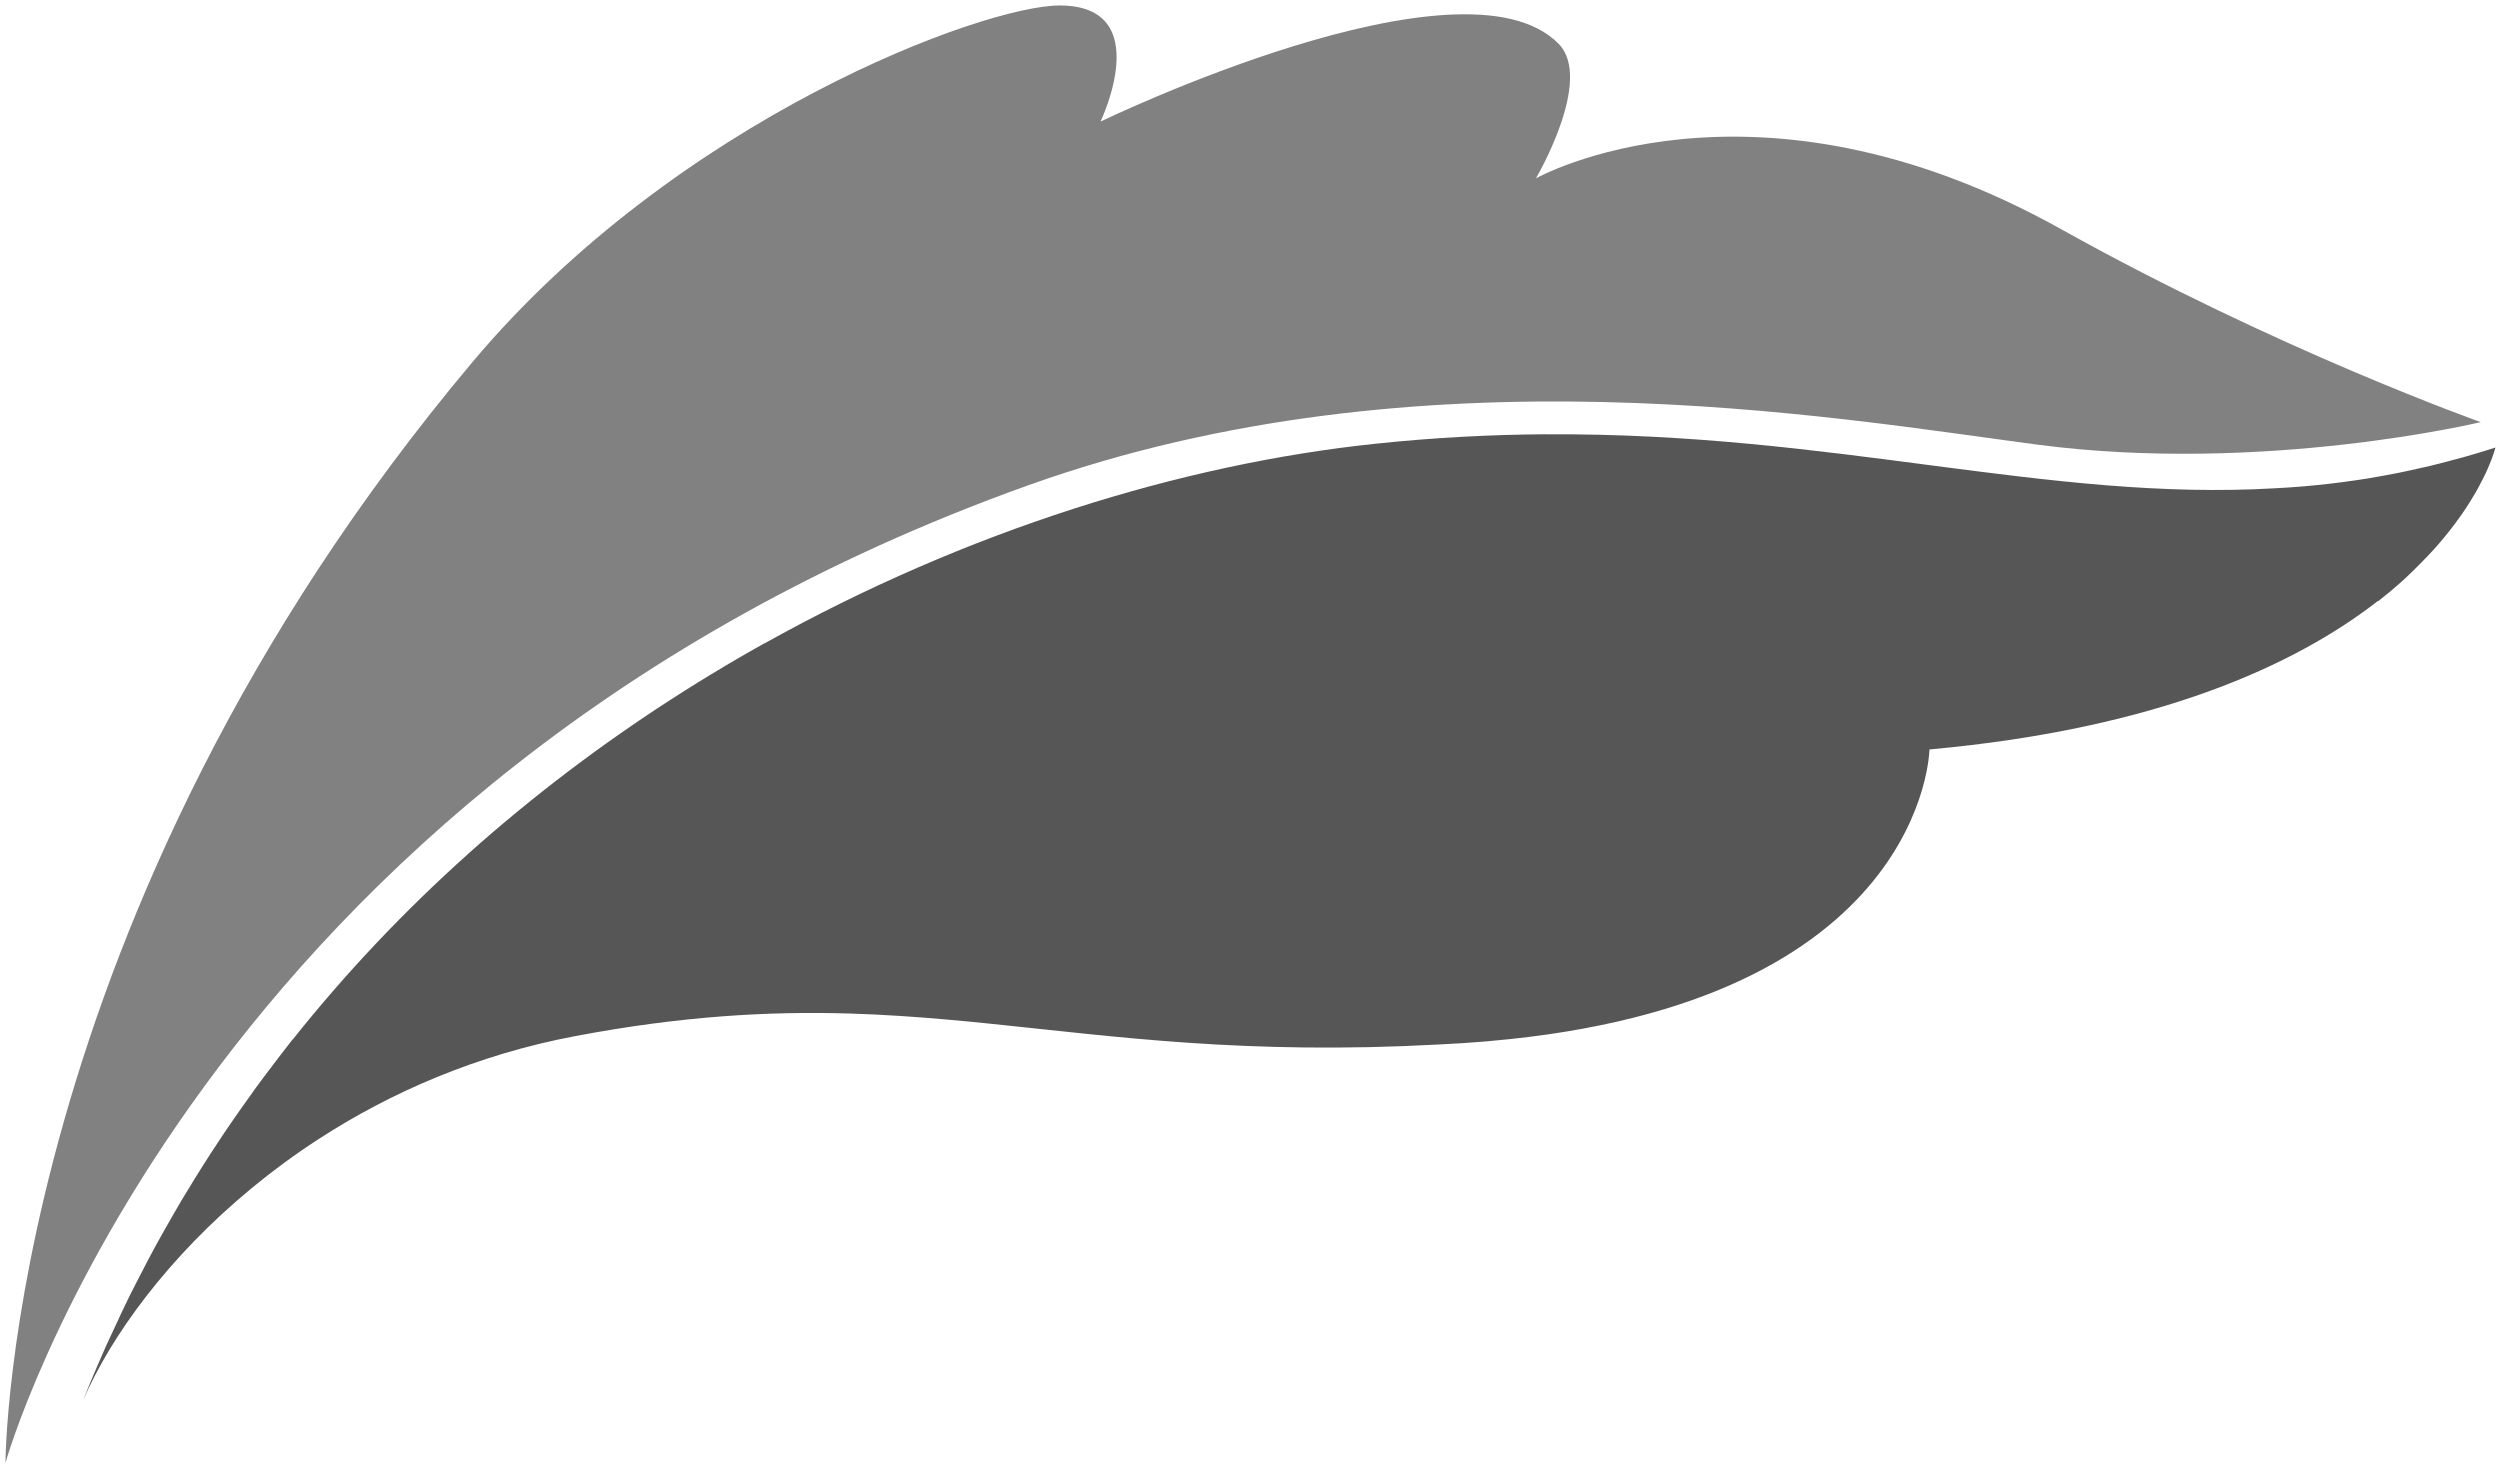 <?xml version="1.0" encoding="UTF-8" standalone="no"?>
<!-- Created with Inkscape (http://www.inkscape.org/) -->

<svg
   width="60.327mm"
   height="35.334mm"
   viewBox="0 0 60.327 35.334"
   version="1.1"
   id="svg1"
   inkscape:version="1.2.2 (b0a8486541, 2022-12-01)"
   sodipodi:docname="cnp-logo-grayscale.svg"
   inkscape:export-filename="output/cnp-logo-grayscale.png"
   inkscape:export-xdpi="96"
   inkscape:export-ydpi="96"
   xmlns:inkscape="http://www.inkscape.org/namespaces/inkscape"
   xmlns:sodipodi="http://sodipodi.sourceforge.net/DTD/sodipodi-0.dtd"
   xmlns="http://www.w3.org/2000/svg"
   xmlns:svg="http://www.w3.org/2000/svg">
  <sodipodi:namedview
     id="namedview1"
     pagecolor="#ffffff"
     bordercolor="#666666"
     borderopacity="1.0"
     inkscape:showpageshadow="2"
     inkscape:pageopacity="0.0"
     inkscape:pagecheckerboard="0"
     inkscape:deskcolor="#d1d1d1"
     inkscape:document-units="mm"
     inkscape:zoom="1.3968575"
     inkscape:cx="284.92527"
     inkscape:cy="111.67925"
     inkscape:window-width="1920"
     inkscape:window-height="1051"
     inkscape:window-x="1920"
     inkscape:window-y="0"
     inkscape:window-maximized="1"
     inkscape:current-layer="svg1"
     showgrid="false" />
  <defs
     id="defs1">
    <clipPath
       clipPathUnits="userSpaceOnUse"
       id="clipPath2">
      <path
         d="M -9,-9 H 605 V 851 H -9 Z"
         transform="translate(0,-2.5000001e-5)"
         clip-rule="evenodd"
         id="path2" />
    </clipPath>
    <clipPath
       clipPathUnits="userSpaceOnUse"
       id="clipPath4">
      <path
         d="M -9,-9 H 605 V 851 H -9 Z"
         transform="translate(0,-2.5000001e-5)"
         clip-rule="evenodd"
         id="path4" />
    </clipPath>
    <clipPath
       clipPathUnits="userSpaceOnUse"
       id="clipPath6">
      <path
         d="M -9,-9 H 605 V 851 H -9 Z"
         transform="translate(0,-2.5000001e-5)"
         clip-rule="evenodd"
         id="path6" />
    </clipPath>
    <clipPath
       clipPathUnits="userSpaceOnUse"
       id="clipPath8">
      <path
         d="M -9,-9 H 605 V 851 H -9 Z"
         transform="translate(0,-2.5000001e-5)"
         clip-rule="evenodd"
         id="path8" />
    </clipPath>
    <clipPath
       clipPathUnits="userSpaceOnUse"
       id="clipPath10">
      <path
         d="M -9,-9 H 605 V 851 H -9 Z"
         transform="translate(0,-2.5000001e-5)"
         clip-rule="evenodd"
         id="path10" />
    </clipPath>
    <clipPath
       clipPathUnits="userSpaceOnUse"
       id="clipPath12">
      <path
         d="M -9,-9 H 605 V 851 H -9 Z"
         transform="translate(0,-2.5000001e-5)"
         clip-rule="evenodd"
         id="path12" />
    </clipPath>
    <clipPath
       clipPathUnits="userSpaceOnUse"
       id="clipPath14">
      <path
         d="M -9,-9 H 605 V 851 H -9 Z"
         transform="translate(0,-2.5000001e-5)"
         clip-rule="evenodd"
         id="path14" />
    </clipPath>
    <clipPath
       clipPathUnits="userSpaceOnUse"
       id="clipPath16">
      <path
         d="M -9,-9 H 605 V 851 H -9 Z"
         transform="translate(0,-2.5000001e-5)"
         clip-rule="evenodd"
         id="path16" />
    </clipPath>
    <clipPath
       clipPathUnits="userSpaceOnUse"
       id="clipPath18">
      <path
         d="M -9,-9 H 605 V 851 H -9 Z"
         transform="translate(0,-2.5000001e-5)"
         clip-rule="evenodd"
         id="path18" />
    </clipPath>
    <clipPath
       clipPathUnits="userSpaceOnUse"
       id="clipPath20">
      <path
         d="M -9,-9 H 605 V 851 H -9 Z"
         transform="translate(0,-2.5000001e-5)"
         clip-rule="evenodd"
         id="path20" />
    </clipPath>
    <clipPath
       clipPathUnits="userSpaceOnUse"
       id="clipPath22">
      <path
         d="M -9,-9 H 605 V 851 H -9 Z"
         transform="translate(0,-2.5000001e-5)"
         clip-rule="evenodd"
         id="path22" />
    </clipPath>
    <clipPath
       clipPathUnits="userSpaceOnUse"
       id="clipPath24">
      <path
         d="M -9,-9 H 605 V 851 H -9 Z"
         transform="translate(0,-2.5000001e-5)"
         clip-rule="evenodd"
         id="path24" />
    </clipPath>
    <clipPath
       clipPathUnits="userSpaceOnUse"
       id="clipPath26">
      <path
         d="M -9,-9 H 605 V 851 H -9 Z"
         transform="translate(0,-2.5000001e-5)"
         clip-rule="evenodd"
         id="path26" />
    </clipPath>
    <clipPath
       clipPathUnits="userSpaceOnUse"
       id="clipPath28">
      <path
         d="M -9,-9 H 605 V 851 H -9 Z"
         transform="translate(0,-2.5000001e-5)"
         clip-rule="evenodd"
         id="path28" />
    </clipPath>
    <clipPath
       clipPathUnits="userSpaceOnUse"
       id="clipPath30">
      <path
         d="M -9,-9 H 605 V 851 H -9 Z"
         transform="translate(0,-2.5000001e-5)"
         clip-rule="evenodd"
         id="path30" />
    </clipPath>
    <clipPath
       clipPathUnits="userSpaceOnUse"
       id="clipPath32">
      <path
         d="M -9,-9 H 605 V 851 H -9 Z"
         transform="translate(0,-2.5000001e-5)"
         clip-rule="evenodd"
         id="path32" />
    </clipPath>
    <clipPath
       clipPathUnits="userSpaceOnUse"
       id="clipPath34">
      <path
         d="M -9,-9 H 605 V 851 H -9 Z"
         transform="translate(0,-2.5000001e-5)"
         clip-rule="evenodd"
         id="path34" />
    </clipPath>
    <clipPath
       clipPathUnits="userSpaceOnUse"
       id="clipPath36">
      <path
         d="M -9,-9 H 605 V 851 H -9 Z"
         transform="translate(0,-2.5000001e-5)"
         clip-rule="evenodd"
         id="path36" />
    </clipPath>
    <clipPath
       clipPathUnits="userSpaceOnUse"
       id="clipPath6-7">
      <path
         d="M -9,-9 H 605 V 851 H -9 Z"
         transform="translate(0,-2.5000001e-5)"
         clip-rule="evenodd"
         id="path6-5" />
    </clipPath>
    <clipPath
       clipPathUnits="userSpaceOnUse"
       id="clipPath8-3">
      <path
         d="M -9,-9 H 605 V 851 H -9 Z"
         transform="translate(0,-2.5000001e-5)"
         clip-rule="evenodd"
         id="path8-5" />
    </clipPath>
    <clipPath
       clipPathUnits="userSpaceOnUse"
       id="clipPath14-6">
      <path
         d="M -9,-9 H 605 V 851 H -9 Z"
         transform="translate(0,-2.5000001e-5)"
         clip-rule="evenodd"
         id="path14-2" />
    </clipPath>
    <clipPath
       clipPathUnits="userSpaceOnUse"
       id="clipPath16-9">
      <path
         d="M -9,-9 H 605 V 851 H -9 Z"
         transform="translate(0,-2.5000001e-5)"
         clip-rule="evenodd"
         id="path16-1" />
    </clipPath>
    <clipPath
       clipPathUnits="userSpaceOnUse"
       id="clipPath18-2">
      <path
         d="M -9,-9 H 605 V 851 H -9 Z"
         transform="translate(0,-2.5000001e-5)"
         clip-rule="evenodd"
         id="path18-7" />
    </clipPath>
    <clipPath
       clipPathUnits="userSpaceOnUse"
       id="clipPath20-0">
      <path
         d="M -9,-9 H 605 V 851 H -9 Z"
         transform="translate(0,-2.5000001e-5)"
         clip-rule="evenodd"
         id="path20-9" />
    </clipPath>
    <clipPath
       clipPathUnits="userSpaceOnUse"
       id="clipPath22-3">
      <path
         d="M -9,-9 H 605 V 851 H -9 Z"
         transform="translate(0,-2.5000001e-5)"
         clip-rule="evenodd"
         id="path22-6" />
    </clipPath>
    <clipPath
       clipPathUnits="userSpaceOnUse"
       id="clipPath24-0">
      <path
         d="M -9,-9 H 605 V 851 H -9 Z"
         transform="translate(0,-2.5000001e-5)"
         clip-rule="evenodd"
         id="path24-6" />
    </clipPath>
    <clipPath
       clipPathUnits="userSpaceOnUse"
       id="clipPath28-2">
      <path
         d="M -9,-9 H 605 V 851 H -9 Z"
         transform="translate(0,-2.5000001e-5)"
         clip-rule="evenodd"
         id="path28-6" />
    </clipPath>
    <clipPath
       clipPathUnits="userSpaceOnUse"
       id="clipPath30-1">
      <path
         d="M -9,-9 H 605 V 851 H -9 Z"
         transform="translate(0,-2.5000001e-5)"
         clip-rule="evenodd"
         id="path30-8" />
    </clipPath>
    <clipPath
       clipPathUnits="userSpaceOnUse"
       id="clipPath34-7">
      <path
         d="M -9,-9 H 605 V 851 H -9 Z"
         transform="translate(0,-2.5000001e-5)"
         clip-rule="evenodd"
         id="path34-9" />
    </clipPath>
    <clipPath
       clipPathUnits="userSpaceOnUse"
       id="clipPath26-2">
      <path
         d="M -9,-9 H 605 V 851 H -9 Z"
         transform="translate(0,-2.5000001e-5)"
         clip-rule="evenodd"
         id="path26-0" />
    </clipPath>
    <clipPath
       clipPathUnits="userSpaceOnUse"
       id="clipPath32-2">
      <path
         d="M -9,-9 H 605 V 851 H -9 Z"
         transform="translate(0,-2.5000001e-5)"
         clip-rule="evenodd"
         id="path32-3" />
    </clipPath>
    <clipPath
       clipPathUnits="userSpaceOnUse"
       id="clipPath6-9">
      <path
         d="M -9,-9 H 605 V 851 H -9 Z"
         transform="translate(0,-2.5000001e-5)"
         clip-rule="evenodd"
         id="path6-1" />
    </clipPath>
    <clipPath
       clipPathUnits="userSpaceOnUse"
       id="clipPath8-2">
      <path
         d="M -9,-9 H 605 V 851 H -9 Z"
         transform="translate(0,-2.5000001e-5)"
         clip-rule="evenodd"
         id="path8-7" />
    </clipPath>
    <clipPath
       clipPathUnits="userSpaceOnUse"
       id="clipPath14-0">
      <path
         d="M -9,-9 H 605 V 851 H -9 Z"
         transform="translate(0,-2.5000001e-5)"
         clip-rule="evenodd"
         id="path14-9" />
    </clipPath>
    <clipPath
       clipPathUnits="userSpaceOnUse"
       id="clipPath16-3">
      <path
         d="M -9,-9 H 605 V 851 H -9 Z"
         transform="translate(0,-2.5000001e-5)"
         clip-rule="evenodd"
         id="path16-6" />
    </clipPath>
    <clipPath
       clipPathUnits="userSpaceOnUse"
       id="clipPath18-0">
      <path
         d="M -9,-9 H 605 V 851 H -9 Z"
         transform="translate(0,-2.5000001e-5)"
         clip-rule="evenodd"
         id="path18-6" />
    </clipPath>
    <clipPath
       clipPathUnits="userSpaceOnUse"
       id="clipPath20-2">
      <path
         d="M -9,-9 H 605 V 851 H -9 Z"
         transform="translate(0,-2.5000001e-5)"
         clip-rule="evenodd"
         id="path20-6" />
    </clipPath>
    <clipPath
       clipPathUnits="userSpaceOnUse"
       id="clipPath22-1">
      <path
         d="M -9,-9 H 605 V 851 H -9 Z"
         transform="translate(0,-2.5000001e-5)"
         clip-rule="evenodd"
         id="path22-8" />
    </clipPath>
    <clipPath
       clipPathUnits="userSpaceOnUse"
       id="clipPath24-7">
      <path
         d="M -9,-9 H 605 V 851 H -9 Z"
         transform="translate(0,-2.5000001e-5)"
         clip-rule="evenodd"
         id="path24-9" />
    </clipPath>
    <clipPath
       clipPathUnits="userSpaceOnUse"
       id="clipPath28-20">
      <path
         d="M -9,-9 H 605 V 851 H -9 Z"
         transform="translate(0,-2.5000001e-5)"
         clip-rule="evenodd"
         id="path28-2" />
    </clipPath>
    <clipPath
       clipPathUnits="userSpaceOnUse"
       id="clipPath30-3">
      <path
         d="M -9,-9 H 605 V 851 H -9 Z"
         transform="translate(0,-2.5000001e-5)"
         clip-rule="evenodd"
         id="path30-7" />
    </clipPath>
    <clipPath
       clipPathUnits="userSpaceOnUse"
       id="clipPath34-5">
      <path
         d="M -9,-9 H 605 V 851 H -9 Z"
         transform="translate(0,-2.5000001e-5)"
         clip-rule="evenodd"
         id="path34-92" />
    </clipPath>
    <clipPath
       clipPathUnits="userSpaceOnUse"
       id="clipPath26-28">
      <path
         d="M -9,-9 H 605 V 851 H -9 Z"
         transform="translate(0,-2.5000001e-5)"
         clip-rule="evenodd"
         id="path26-9" />
    </clipPath>
    <clipPath
       clipPathUnits="userSpaceOnUse"
       id="clipPath32-7">
      <path
         d="M -9,-9 H 605 V 851 H -9 Z"
         transform="translate(0,-2.5000001e-5)"
         clip-rule="evenodd"
         id="path32-36" />
    </clipPath>
  </defs>
  <g
     inkscape:label="Layer 1"
     inkscape:groupmode="layer"
     id="layer1"
     transform="translate(30.223,-52.55)" />
  <g
     inkscape:groupmode="layer"
     id="layer2"
     inkscape:label="Trace"
     transform="translate(30.223,-52.55)" />
  <g
     id="g1">
    <path
       id="path5"
       clip-path="url(#clipPath6-9)"
       style="display:inline;fill:#565656;fill-opacity:1;fill-rule:evenodd;stroke:none"
       inkscape:label="Dark"
       d="m 325.75,489.534 c -5.063,-0.031 -10.377,-0.297 -16.002,-0.892 -18.013,-1.904 -38.139,-8.097 -57.094,-18.677 l -0.022,0.002 -1.261,-0.712 c -0.42,-0.237 -0.839,-0.48 -1.257,-0.724 -0.033,-0.019 -0.065,-0.039 -0.098,-0.058 -0.202,-0.118 -0.404,-0.238 -0.605,-0.357 -0.183,-0.108 -0.365,-0.214 -0.547,-0.323 -0.416,-0.247 -0.833,-0.497 -1.249,-0.75 -0.414,-0.252 -0.831,-0.508 -1.245,-0.764 -0.153,-0.095 -0.304,-0.191 -0.457,-0.287 -0.217,-0.136 -0.435,-0.27 -0.651,-0.407 -0.043,-0.027 -0.087,-0.055 -0.13,-0.082 -0.413,-0.261 -0.824,-0.524 -1.235,-0.79 -0.41,-0.264 -0.821,-0.533 -1.231,-0.802 -0.313,-0.206 -0.626,-0.416 -0.938,-0.625 -0.24,-0.16 -0.479,-0.321 -0.718,-0.483 -0.263,-0.178 -0.526,-0.357 -0.788,-0.537 -0.405,-0.279 -0.809,-0.559 -1.213,-0.842 -0.403,-0.283 -0.807,-0.567 -1.209,-0.854 -0.054,-0.039 -0.108,-0.078 -0.162,-0.116 -0.231,-0.166 -0.461,-0.334 -0.692,-0.501 -0.116,-0.084 -0.233,-0.166 -0.349,-0.251 -0.399,-0.291 -0.798,-0.586 -1.195,-0.882 -0.397,-0.296 -0.793,-0.594 -1.189,-0.894 -0.209,-0.159 -0.418,-0.32 -0.627,-0.481 -0.171,-0.131 -0.343,-0.261 -0.513,-0.393 -0.014,-0.011 -0.028,-0.021 -0.042,-0.032 -0.393,-0.305 -0.784,-0.613 -1.175,-0.922 -0.39,-0.308 -0.78,-0.621 -1.169,-0.934 -0.367,-0.297 -0.733,-0.595 -1.099,-0.896 -0.021,-0.017 -0.042,-0.033 -0.062,-0.05 -0.191,-0.158 -0.381,-0.318 -0.571,-0.477 -0.194,-0.161 -0.389,-0.321 -0.581,-0.483 -0.383,-0.322 -0.766,-0.646 -1.147,-0.972 -0.38,-0.327 -0.759,-0.655 -1.137,-0.986 -0.117,-0.103 -0.234,-0.207 -0.351,-0.311 -0.18,-0.159 -0.36,-0.317 -0.539,-0.477 -0.08,-0.071 -0.161,-0.141 -0.241,-0.212 0.004,0.001 0.008,0.003 0.012,0.004 -5.875,-5.254 -11.395,-11.055 -16.439,-17.394 -0.008,-0.002 -0.018,-0.004 -0.026,-0.006 -0.116,-0.146 -0.225,-0.299 -0.341,-0.445 -0.496,-0.629 -0.981,-1.271 -1.467,-1.91 -0.522,-0.687 -1.045,-1.374 -1.556,-2.073 -0.478,-0.655 -0.947,-1.319 -1.415,-1.985 -0.524,-0.745 -1.045,-1.494 -1.556,-2.253 -0.417,-0.619 -0.829,-1.244 -1.237,-1.872 -0.53,-0.816 -1.049,-1.64 -1.564,-2.472 -0.393,-0.635 -0.783,-1.272 -1.167,-1.916 -0.492,-0.827 -0.971,-1.664 -1.447,-2.506 -0.378,-0.668 -0.757,-1.334 -1.125,-2.011 -0.484,-0.892 -0.953,-1.798 -1.419,-2.706 -0.323,-0.629 -0.65,-1.252 -0.964,-1.888 -0.521,-1.056 -1.018,-2.132 -1.513,-3.209 -0.24,-0.522 -0.492,-1.035 -0.726,-1.562 -0.717,-1.615 -1.41,-3.251 -2.069,-4.913 2.619,6.049 7.968,13.401 15.742,19.823 1.943,1.605 4.038,3.152 6.28,4.606 6.726,4.363 14.771,7.888 24.013,9.634 10.023,1.893 18.158,2.336 25.703,2.109 1.577,-0.047 3.128,-0.126 4.665,-0.225 2.876,-0.185 5.703,-0.445 8.559,-0.738 2.922,-0.3 5.875,-0.631 8.94,-0.944 3.065,-0.314 6.245,-0.61 9.62,-0.838 3.375,-0.228 6.947,-0.387 10.799,-0.429 3.851,-0.042 7.981,0.035 12.474,0.279 1.536,0.069 3.013,0.17 4.448,0.291 0.057,0.005 0.12,0.007 0.176,0.012 0.01,0.003 0.017,0.005 0.026,0.008 40.923,3.519 41.243,27.284 41.242,27.284 21.426,1.946 34.249,7.917 41.925,13.872 0.023,0.004 0.045,0.008 0.068,0.012 0.734,0.57 1.405,1.138 2.047,1.704 0.135,0.119 0.262,0.236 0.393,0.355 0.51,0.462 0.948,0.911 1.401,1.365 0.481,0.482 0.943,0.955 1.363,1.423 0.317,0.353 0.608,0.691 0.892,1.034 0.383,0.463 0.739,0.91 1.066,1.351 0.239,0.321 0.465,0.629 0.676,0.936 0.295,0.43 0.556,0.833 0.8,1.231 0.172,0.281 0.341,0.551 0.489,0.814 0.215,0.38 0.394,0.719 0.563,1.056 0.111,0.222 0.229,0.44 0.323,0.641 0.158,0.339 0.275,0.619 0.387,0.894 0.06,0.149 0.114,0.264 0.162,0.393 0.275,0.725 0.383,1.157 0.383,1.157 -1.029,-0.332 -2.048,-0.639 -3.061,-0.924 -0.409,-0.115 -0.812,-0.213 -1.219,-0.321 -0.608,-0.161 -1.217,-0.324 -1.82,-0.469 -0.438,-0.105 -0.873,-0.198 -1.309,-0.295 -0.561,-0.125 -1.123,-0.251 -1.68,-0.363 -0.484,-0.097 -0.964,-0.183 -1.445,-0.271 -0.494,-0.09 -0.987,-0.179 -1.477,-0.259 -0.334,-0.054 -0.667,-0.102 -1,-0.152 -1.644,-0.247 -3.271,-0.428 -4.889,-0.573 -0.88,-0.079 -1.754,-0.126 -2.628,-0.178 -21.374,-1.271 -41.224,5.211 -68.289,5.043 z"
       transform="matrix(0.258,0,0,-0.258,-46.741,136.779)" />
    <path
       style="fill:#818181;stroke:none;stroke-width:0.265px;stroke-linecap:butt;stroke-linejoin:miter;stroke-opacity:1;fill-opacity:1"
       d="m 0.132,35.298 c 0,0 4.602,-16.395 24.666,-23.583 9.497,-3.402 19.405,-1.639 24.362,-0.986 5.452,0.718 10.702,-0.543 10.702,-0.543 0,0 -4.878,-1.728 -10.133,-4.66 C 42.275,1.368 37.063,4.304 37.063,4.304 c 0,0 1.401,-2.378 0.549,-3.246 -2.311,-2.355 -11.056,1.876 -11.056,1.876 0,0 1.351,-2.802 -0.987,-2.802 -1.83,6e-8 -9.219,2.717 -14.163,8.599 C 0.152,22.12 0.132,35.298 0.132,35.298"
       id="path122"
       sodipodi:nodetypes="csscscscssc" />
  </g>
</svg>
